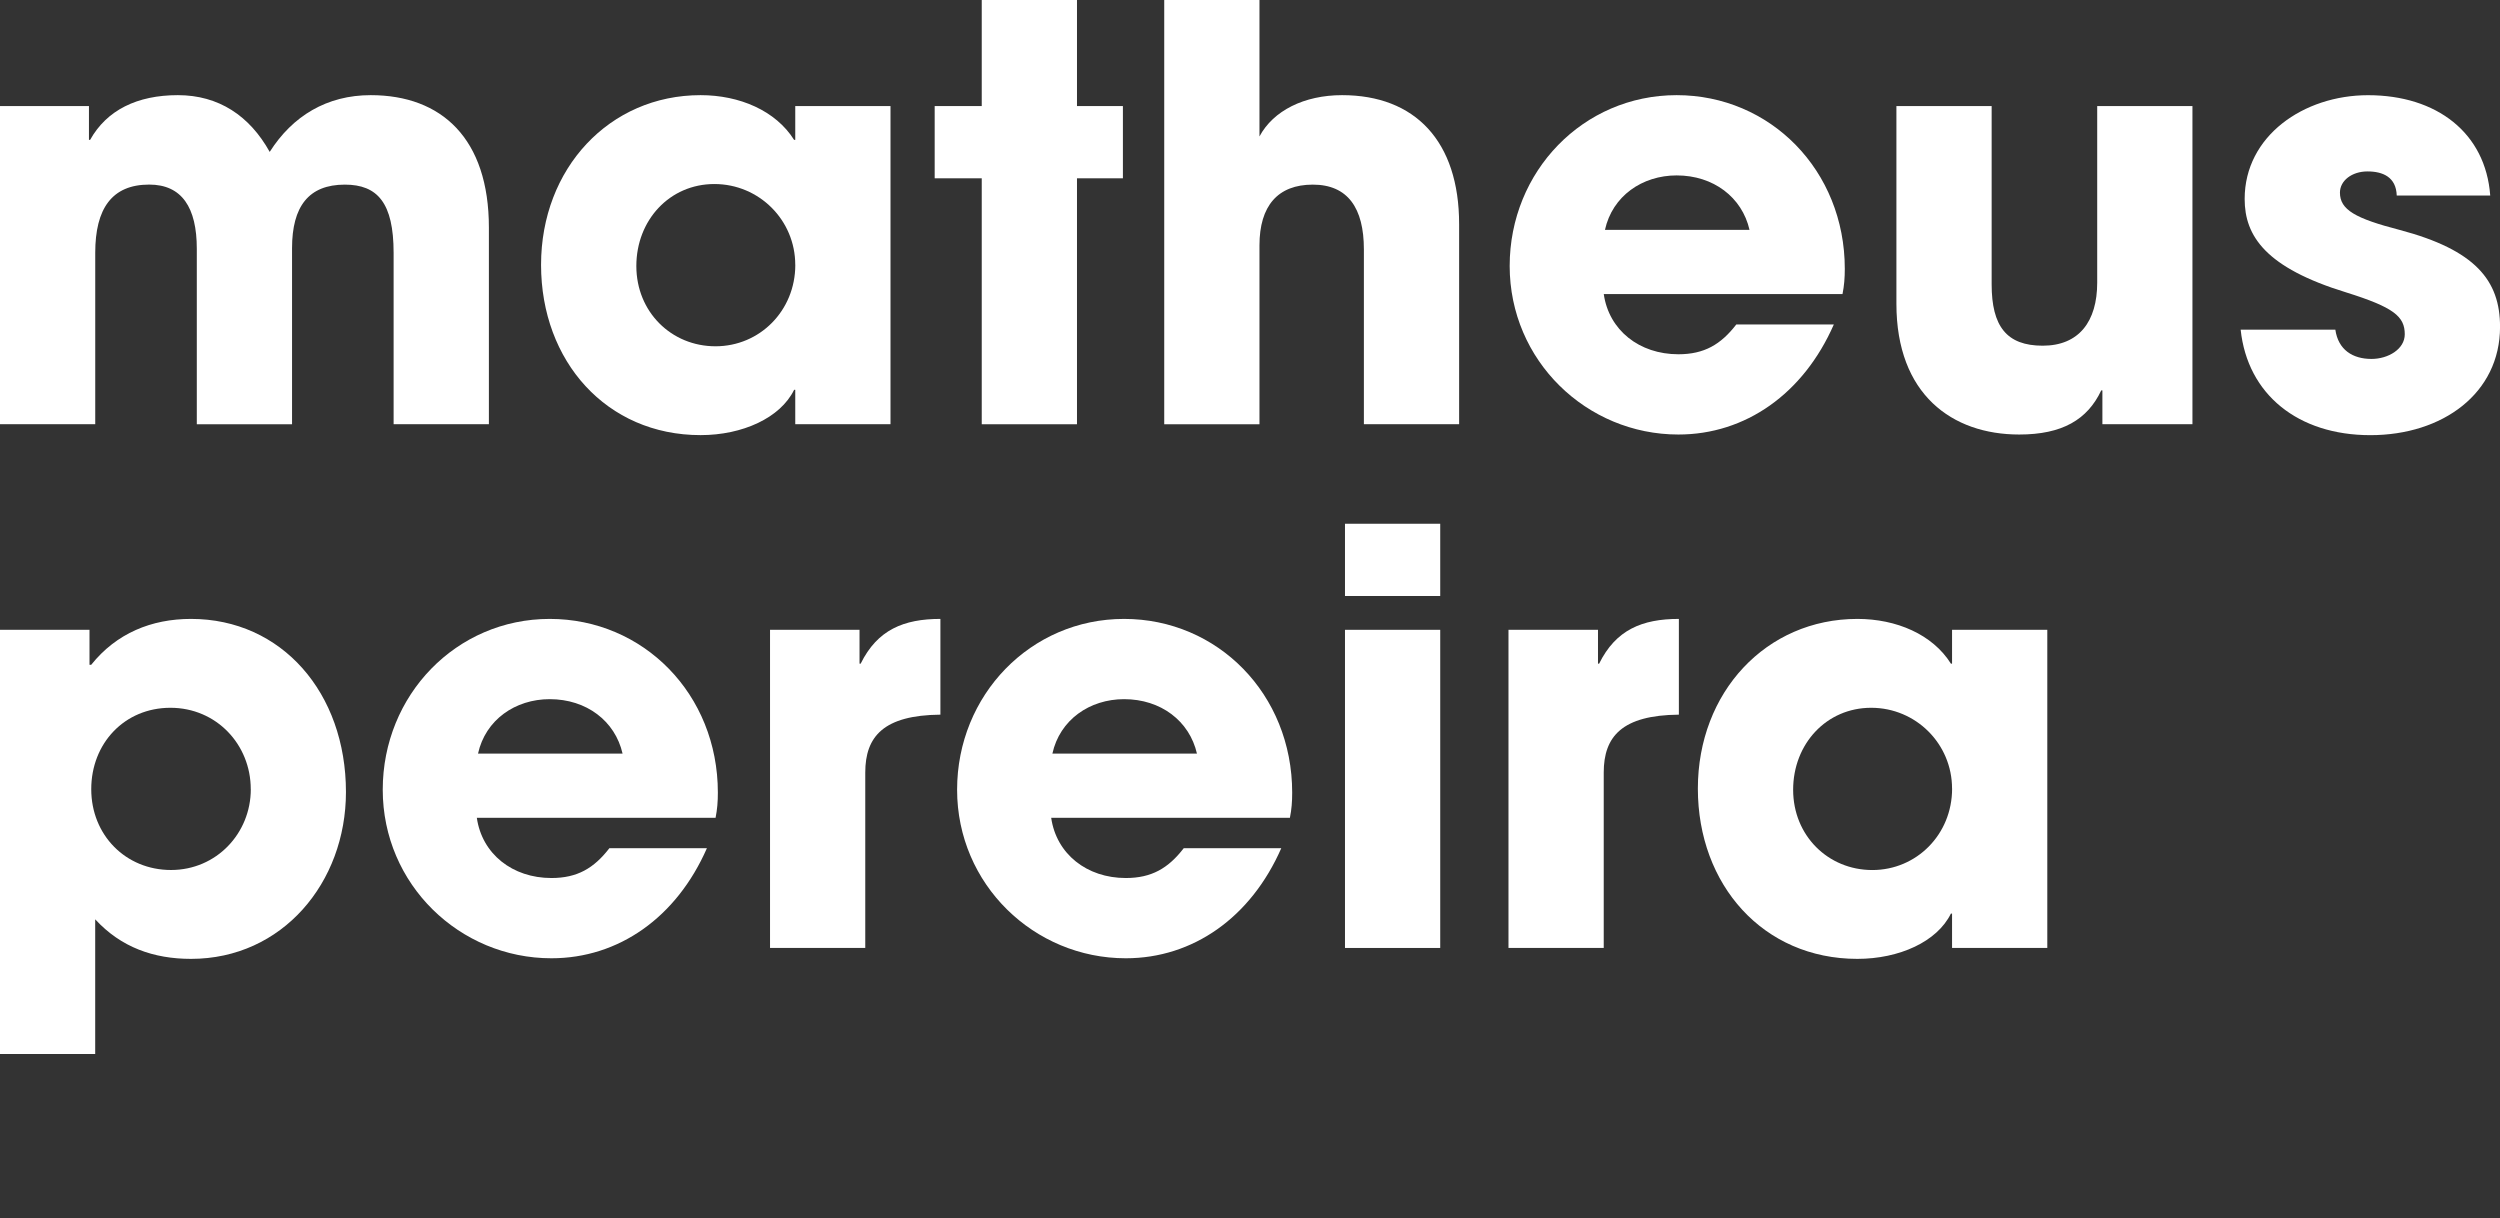 <svg width="472" height="230" viewBox="0 0 472 230" fill="none" xmlns="http://www.w3.org/2000/svg">
<rect x="0" y="0" width="472" height="230" fill="#333333" stroke="none"/>
<g clip-path="url(#clip0_2_13)">
<path d="M74.314 80.091V47.734C74.314 38.319 71.283 34.857 65.107 34.857C58.282 34.857 55.138 38.968 55.138 46.869V80.099H37.157V46.973C37.157 39.176 34.342 34.849 28.167 34.849C21.125 34.849 17.981 39.392 17.981 47.726V80.091H0V20.025H16.794V26.411H17.011C20.155 20.786 25.897 17.965 33.588 17.965C41.279 17.965 47.126 21.86 50.92 28.679C55.251 21.86 61.755 17.965 69.984 17.965C83.417 17.965 92.303 26.195 92.303 42.966V80.091H74.322H74.314Z" fill="white"/>
<path d="M150.145 80.091V73.6H149.928C147.33 78.905 140.176 82.15 132.268 82.15C114.503 82.15 102.152 68.192 102.152 50.002C102.152 31.812 115.041 17.965 132.268 17.965C139.63 17.965 146.455 20.89 149.928 26.411H150.145V20.025H168.126V80.091H150.145ZM150.145 50.002C150.145 41.556 143.319 34.745 134.874 34.745C126.429 34.745 120.141 41.564 120.141 50.226C120.141 58.888 126.75 65.379 135.091 65.379C143.432 65.379 150.153 58.672 150.153 50.01L150.145 50.002Z" fill="white"/>
<path d="M185.353 80.091V33.663H176.467V20.025H185.353V0H203.334V20.025H212.004V33.663H203.334V80.099H185.353V80.091Z" fill="white"/>
<path d="M257.502 80.091V47.085C257.502 39.288 254.47 34.857 247.862 34.857C241.253 34.857 237.788 38.864 237.788 46.332V80.099H219.807V0H237.788V25.762C240.387 20.89 246.242 17.965 253.388 17.965C267.142 17.965 275.483 26.628 275.483 42.317V80.091H257.502Z" fill="white"/>
<path d="M302.792 55.523C303.762 62.342 309.504 66.885 316.875 66.885C321.751 66.885 324.895 65.042 327.814 61.26H346.228C340.486 74.353 329.547 82.038 316.875 82.038C299.543 82.038 285.027 68.079 285.027 50.218C285.027 32.357 298.894 17.965 316.554 17.965C334.214 17.965 348.298 32.141 348.298 50.763C348.298 52.494 348.185 53.904 347.865 55.523H302.8H302.792ZM330.309 43.399C328.897 37.229 323.483 33.118 316.554 33.118C310.05 33.118 304.42 37.013 303.016 43.399H330.317H330.309Z" fill="white"/>
<path d="M396.932 80.091V73.704H396.715C394.117 79.225 389.353 82.038 381.228 82.038C368.557 82.038 358.042 74.466 358.042 57.358V20.025H376.023V53.688C376.023 61.589 378.838 65.267 385.663 65.267C392.489 65.267 395.953 60.723 395.953 53.359V20.025H413.934V80.091H396.924H396.932Z" fill="white"/>
<path d="M452.503 36.908C452.391 33.447 449.905 32.365 446.977 32.365C444.05 32.365 441.78 34.096 441.78 36.371C441.78 39.617 444.708 41.243 453.048 43.407C467.348 47.197 472.008 52.934 472.008 61.701C472.008 74.257 461.173 82.158 447.523 82.158C433.872 82.158 424.336 74.474 423.037 62.246H440.914C441.459 66.036 444.162 67.767 447.739 67.767C450.883 67.767 454.019 65.924 454.019 63.111C454.019 59.754 451.958 58.023 442.967 55.21C427.801 50.555 423.791 44.601 423.791 37.565C423.791 25.658 434.947 17.973 447.082 17.973C460.082 17.973 469.289 25.113 470.155 36.916H452.495L452.503 36.908Z" fill="white"/>
<path d="M0 199V118.909H16.898V125.512H17.219C21.983 119.558 28.592 116.85 36.066 116.85C53.181 116.85 65.316 130.809 65.316 149.535C65.316 166.635 53.294 181.035 36.066 181.035C29.025 181.035 22.849 178.871 17.973 173.566V199H0ZM47.343 148.998C47.343 140.552 40.838 133.629 32.177 133.629C23.515 133.629 17.227 140.336 17.227 148.998C17.227 157.66 23.724 164.255 32.289 164.255C40.855 164.255 47.351 157.332 47.351 148.998H47.343Z" fill="white"/>
<path d="M90.026 154.407C91.004 161.226 96.747 165.77 104.109 165.77C108.985 165.77 112.129 163.927 115.049 160.144H133.463C127.72 173.238 116.781 180.922 104.109 180.922C86.778 180.922 72.261 166.964 72.261 149.102C72.261 131.241 86.128 116.85 103.788 116.85C121.449 116.85 135.532 131.025 135.532 149.647C135.532 151.378 135.42 152.788 135.099 154.407H90.034H90.026ZM117.543 142.283C116.131 136.113 110.718 132.002 103.788 132.002C97.292 132.002 91.654 135.897 90.25 142.283H117.551H117.543Z" fill="white"/>
<path d="M145.381 178.975V118.909H162.279V125.296H162.496C165.639 118.909 170.62 116.85 177.549 116.85V134.927C166.826 135.031 163.362 139.038 163.362 145.857V178.975H145.381Z" fill="white"/>
<path d="M198.466 154.407C199.444 161.226 205.187 165.77 212.549 165.77C217.425 165.77 220.569 163.927 223.489 160.144H241.903C236.16 173.238 225.221 180.922 212.549 180.922C195.218 180.922 180.701 166.964 180.701 149.102C180.701 131.241 194.568 116.85 212.22 116.85C229.873 116.85 243.964 131.025 243.964 149.647C243.964 151.378 243.86 152.788 243.531 154.407H198.466ZM225.983 142.283C224.571 136.113 219.158 132.002 212.228 132.002C205.732 132.002 200.094 135.897 198.69 142.283H225.991H225.983Z" fill="white"/>
<path d="M253.933 112.523V98.884H271.914V112.523H253.933ZM253.933 178.975V118.909H271.914V178.975H253.933Z" fill="white"/>
<path d="M284.802 178.975V118.909H301.701V125.296H301.917C305.061 118.909 310.042 116.85 316.971 116.85V134.927C306.248 135.031 302.784 139.038 302.784 145.857V178.975H284.802Z" fill="white"/>
<path d="M368.548 178.975V172.485H368.332C365.733 177.789 358.579 181.035 350.672 181.035C332.907 181.035 320.556 167.076 320.556 148.886C320.556 130.696 333.444 116.85 350.672 116.85C358.042 116.85 364.867 119.774 368.332 125.296H368.548V118.909H386.53V178.975H368.548ZM368.548 148.886C368.548 140.44 361.723 133.629 353.278 133.629C344.833 133.629 338.545 140.448 338.545 149.11C338.545 157.773 345.154 164.263 353.495 164.263C361.836 164.263 368.557 157.556 368.557 148.894L368.548 148.886Z" fill="white"/>
</g>
<defs>
<clipPath id="clip0_2_13">
<rect width="472" height="230" fill="white"/>
</clipPath>
</defs>
</svg>
